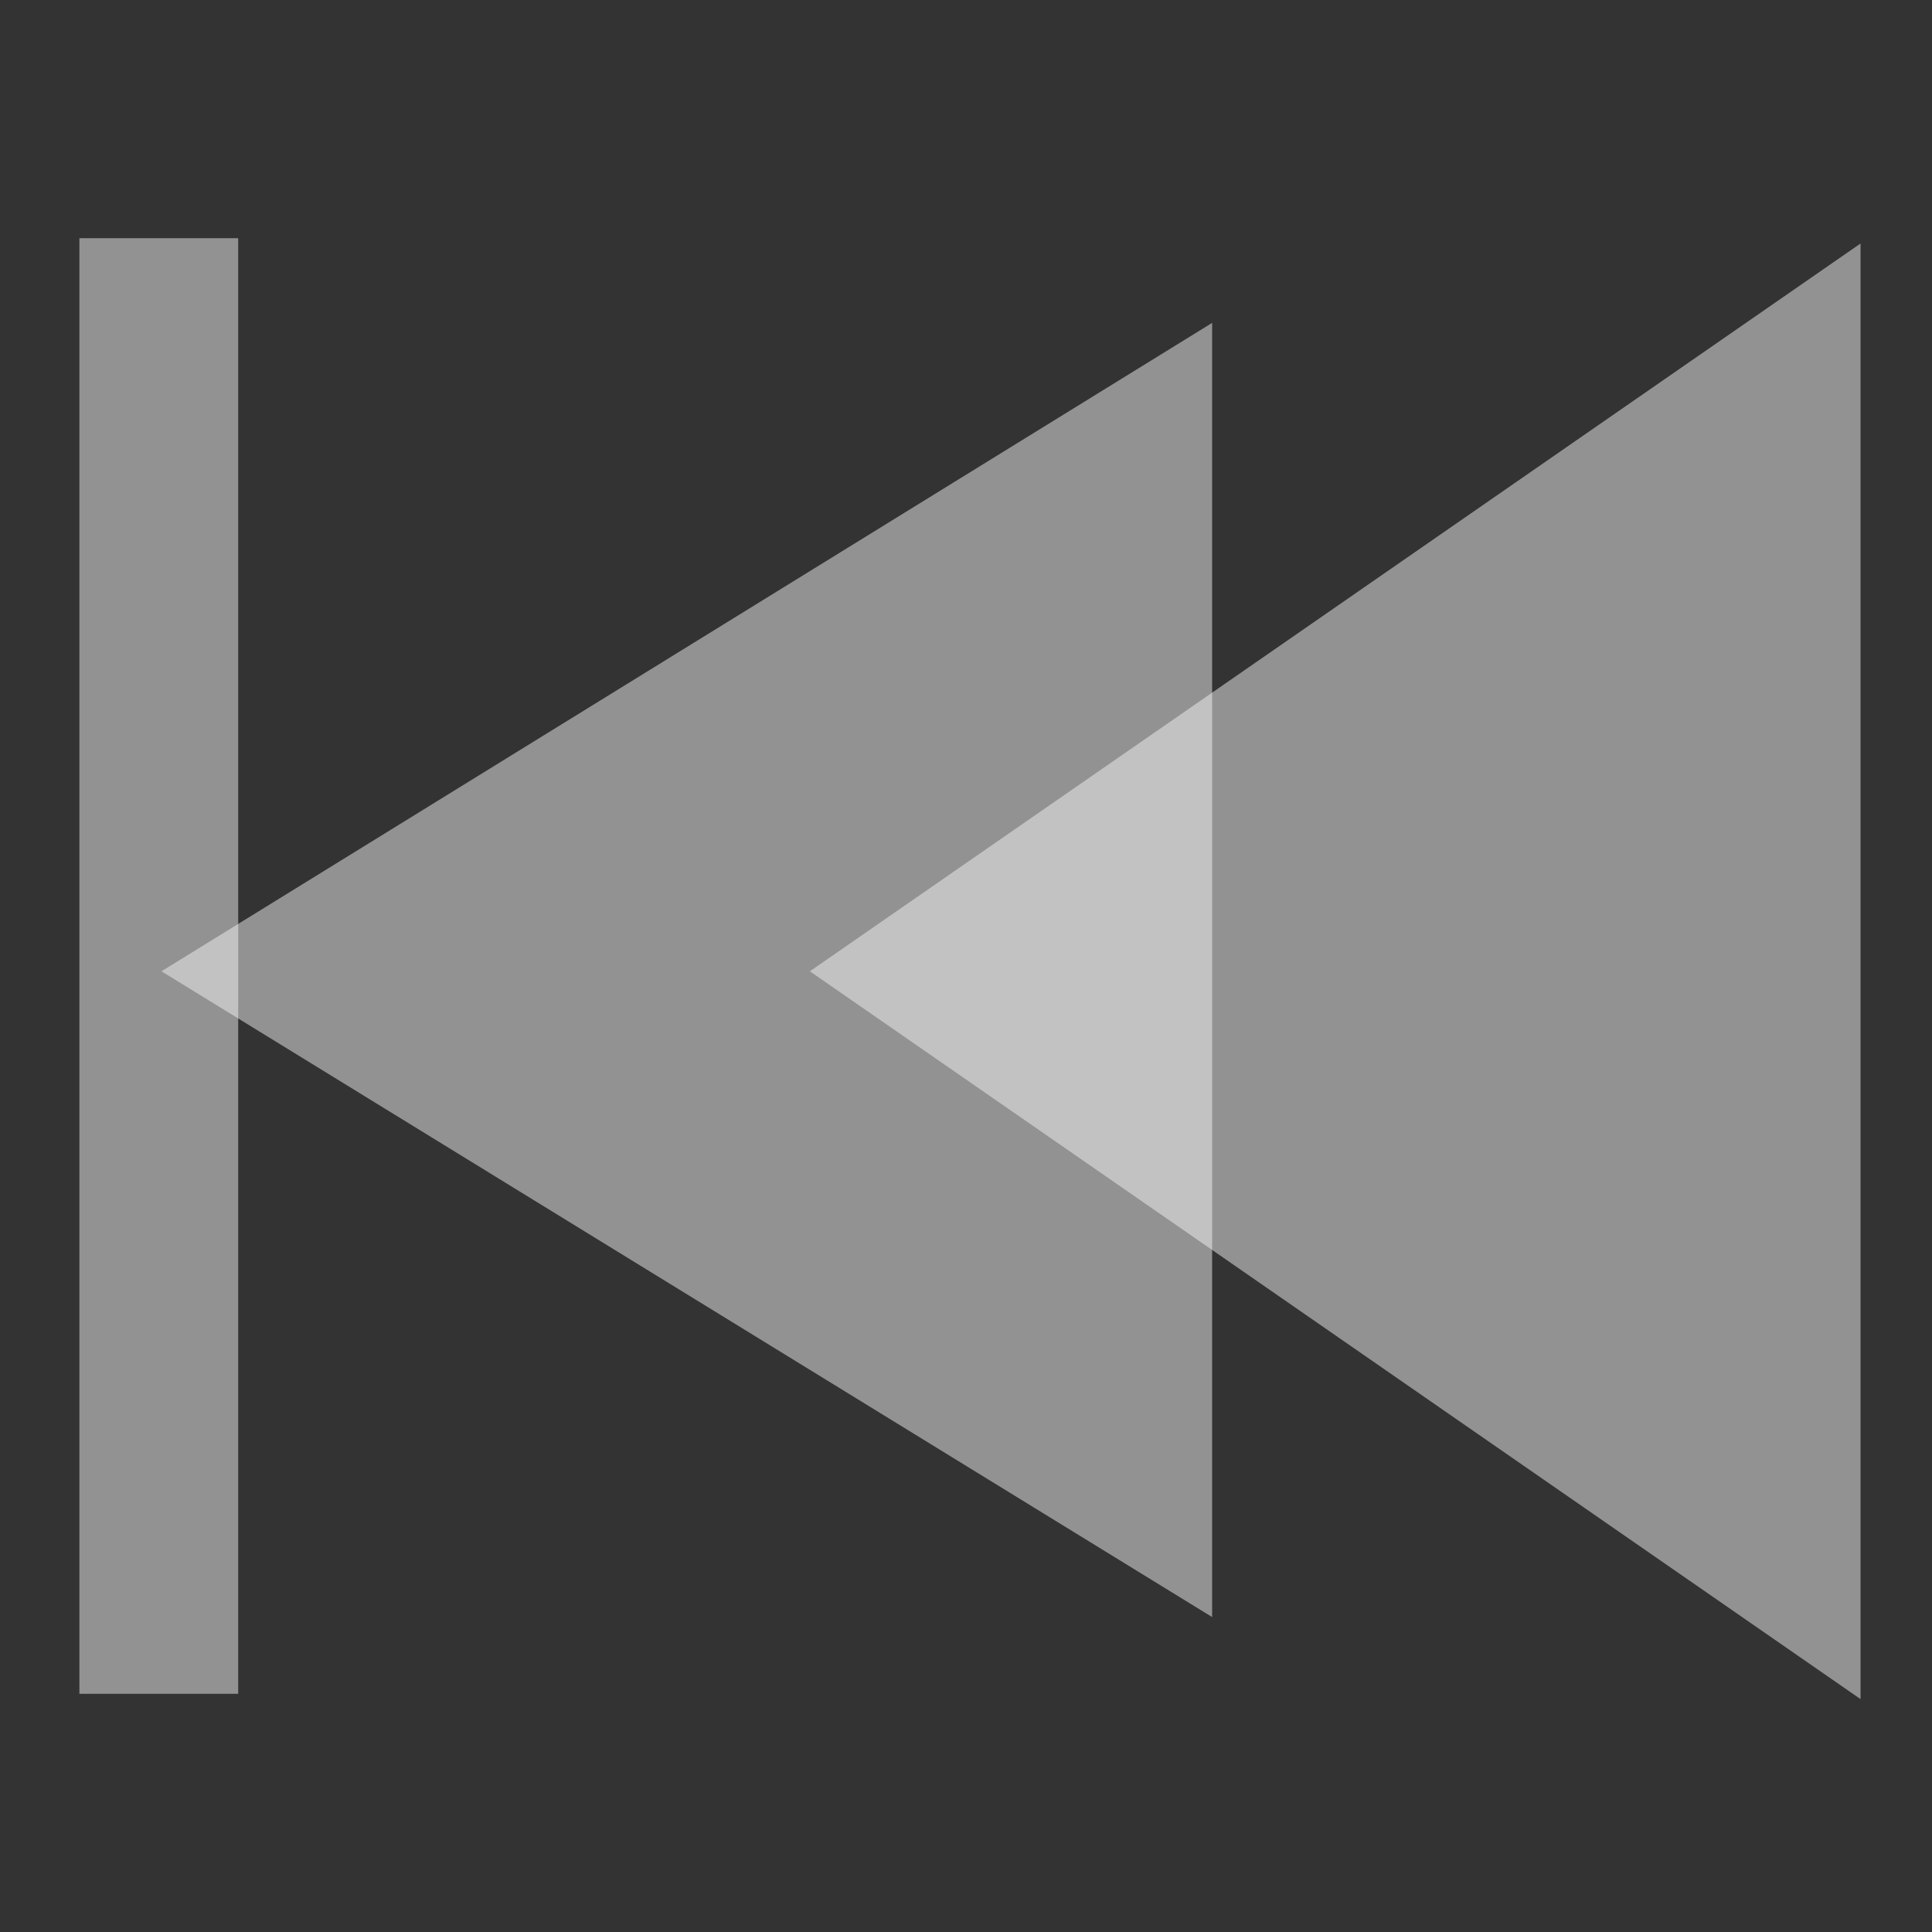 <?xml version="1.0" encoding="UTF-8" standalone="no"?>
<!DOCTYPE svg PUBLIC "-//W3C//DTD SVG 1.1//EN"
"http://www.w3.org/Graphics/SVG/1.1/DTD/svg11.dtd">


<!-- Page 1 -->
<svg x="0" y="0" width="73" height="73" viewBox="0 0 73 73" version="1.1" xmlns="http://www.w3.org/2000/svg" xmlns:xlink="http://www.w3.org/1999/xlink"
style="display: block;margin-left: auto;margin-right: auto;">
<rect x="0" y="0" width="73" height="73" fill="#333333" stroke="none"/>
<defs>

<style type="text/css"><![CDATA[

.g1_1{
fill: #F2F2F2;
fill-opacity:1;
opacity:0.5;
fill-rule:nonzero;
stroke: none;
}


]]></style>

</defs>
<path d="M0,0
L0,73
L73,73
L73,0 Z " 
fill="none" stroke="transparent" />
<path d="M70.3,9.2L30.6,36.7L70.3,64.2Z" class="g1_1" />
<path d="M3,64l6,0L9,9L3,9L3,64Z" class="g1_1" />
<path d="M45.8,12.2L6.1,36.7L45.8,61.1Z" class="g1_1" />

</svg>
